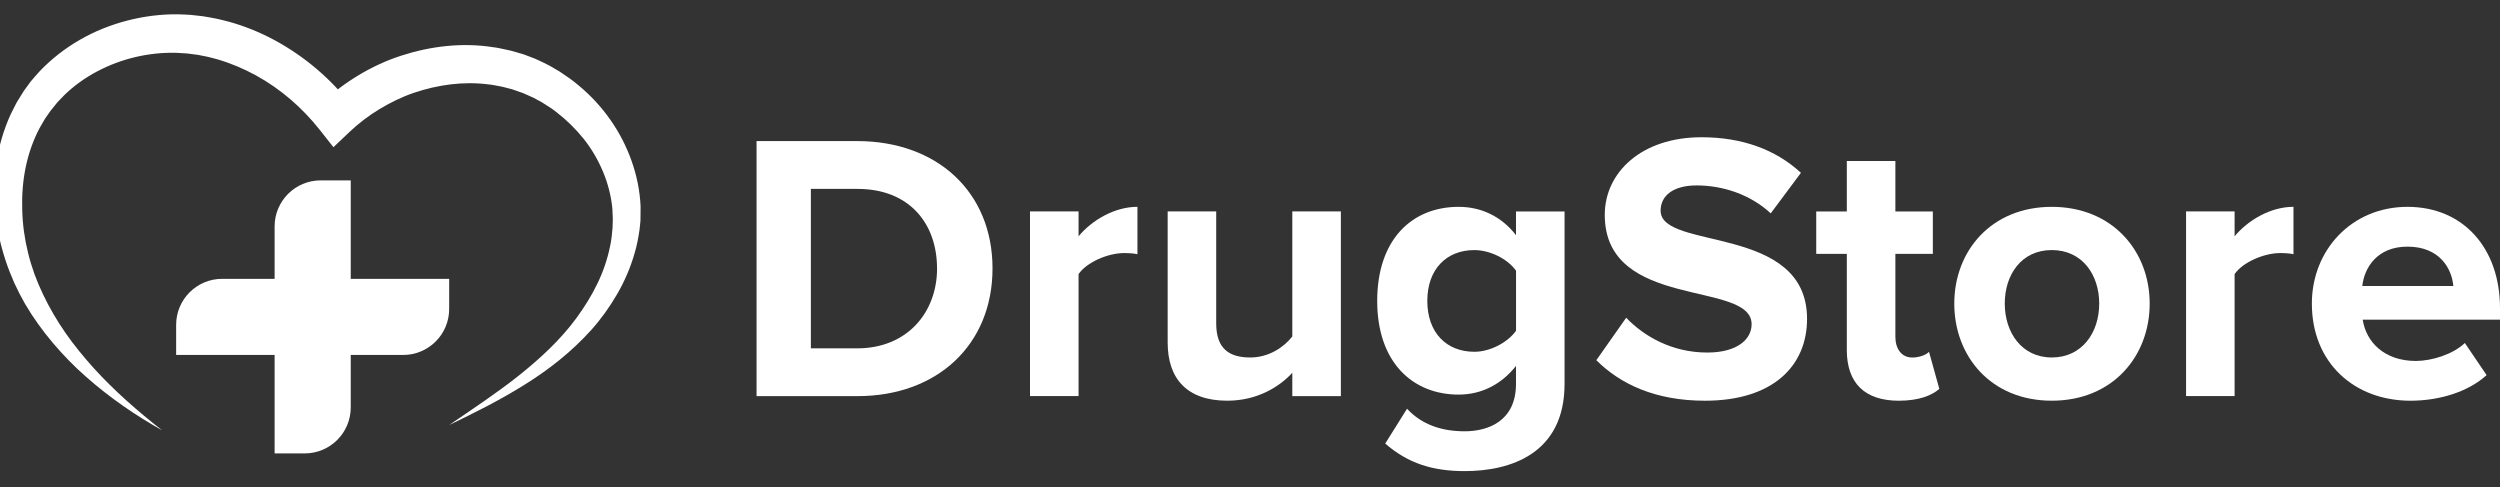 <svg width="118" height="23" viewBox="0 0 118 23" fill="none" xmlns="http://www.w3.org/2000/svg">
<rect x="0" y="0" width="118" height="23" fill="#333333" stroke="none"/>
<path d="M10.485 13.161H21.201V14.584C21.201 15.781 20.229 16.754 19.031 16.754H8.314V15.331C8.314 14.134 9.287 13.161 10.485 13.161Z" fill="white"/>
<path d="M16.555 8.514V19.231C16.555 20.428 15.583 21.401 14.384 21.401H12.962V10.685C12.962 9.488 13.934 8.514 15.132 8.514H16.555Z" fill="white"/>
<path d="M7.645 20.308C6.373 19.592 5.159 18.757 4.052 17.776C3.495 17.289 2.977 16.753 2.493 16.183C2.011 15.612 1.568 15.001 1.185 14.347L0.913 13.847L0.669 13.341C0.516 12.992 0.368 12.618 0.252 12.259C0.014 11.53 -0.149 10.772 -0.226 9.999C-0.371 8.459 -0.164 6.844 0.513 5.377L0.787 4.837L1.107 4.321L1.127 4.288L1.165 4.237L1.205 4.181L1.286 4.071L1.447 3.85C1.585 3.689 1.725 3.522 1.868 3.369C2.427 2.78 3.072 2.281 3.77 1.879C4.468 1.475 5.222 1.176 5.999 0.973C6.774 0.772 7.579 0.667 8.388 0.675C8.591 0.678 8.793 0.693 8.995 0.702L9.57 0.766C9.776 0.802 9.99 0.834 10.189 0.876C10.384 0.923 10.582 0.961 10.774 1.017C11.548 1.228 12.292 1.532 12.99 1.912C14.386 2.673 15.615 3.717 16.585 4.97L15.184 4.867C15.722 4.361 16.313 3.916 16.942 3.54C17.571 3.163 18.24 2.853 18.938 2.627C20.328 2.176 21.828 1.997 23.297 2.231C23.481 2.249 23.662 2.297 23.844 2.333C24.027 2.366 24.206 2.415 24.385 2.469L24.652 2.547L24.686 2.557L24.702 2.562L24.752 2.579L24.809 2.601L24.927 2.646L25.16 2.735L25.276 2.78L25.409 2.841C25.586 2.926 25.768 3.008 25.937 3.098L26.417 3.379C26.726 3.583 27.031 3.792 27.311 4.032C28.447 4.971 29.321 6.209 29.811 7.596C30.057 8.288 30.205 9.018 30.236 9.756L30.231 10.309V10.378L30.228 10.431L30.225 10.461L30.213 10.585L30.187 10.835C30.132 11.219 30.064 11.574 29.963 11.919C29.766 12.614 29.483 13.273 29.129 13.882C28.775 14.492 28.367 15.062 27.903 15.579C26.973 16.611 25.889 17.46 24.741 18.17C23.596 18.886 22.401 19.484 21.197 20.063C22.3 19.31 23.415 18.574 24.451 17.756C25.482 16.937 26.449 16.045 27.208 15.012C27.584 14.494 27.924 13.955 28.195 13.389C28.471 12.824 28.671 12.231 28.794 11.633C28.86 11.332 28.891 11.028 28.913 10.75L28.92 10.501L28.924 10.376V10.345L28.926 10.329C28.927 10.308 28.925 10.35 28.925 10.343V10.336L28.923 10.28L28.903 9.835C28.845 9.243 28.694 8.66 28.464 8.109C28.234 7.558 27.931 7.035 27.559 6.565C27.184 6.097 26.755 5.674 26.285 5.309C26.052 5.123 25.799 4.966 25.548 4.811L25.157 4.603L24.78 4.435L24.686 4.393L24.568 4.353L24.332 4.27L24.214 4.229L24.155 4.208L24.148 4.206C24.114 4.194 24.185 4.218 24.175 4.215L24.162 4.212L24.136 4.205L23.922 4.149C23.78 4.11 23.638 4.074 23.491 4.053C23.345 4.03 23.202 3.993 23.053 3.983C21.88 3.832 20.665 3.997 19.532 4.382C18.964 4.573 18.424 4.844 17.911 5.15C17.4 5.46 16.922 5.823 16.492 6.232L15.738 6.948L15.092 6.129C14.27 5.088 13.245 4.198 12.087 3.562C11.508 3.245 10.899 2.987 10.272 2.803C10.115 2.754 9.956 2.722 9.798 2.68C9.642 2.645 9.496 2.622 9.345 2.59L8.835 2.524C8.674 2.515 8.514 2.5 8.352 2.494C7.06 2.454 5.742 2.758 4.594 3.366C4.019 3.668 3.487 4.048 3.026 4.499L2.712 4.826L2.39 5.224L2.113 5.621L1.87 6.043C1.565 6.619 1.346 7.247 1.211 7.901C1.076 8.555 1.028 9.232 1.049 9.911C1.066 10.592 1.16 11.274 1.326 11.943C1.409 12.284 1.507 12.596 1.621 12.922L1.816 13.416L2.031 13.893C2.332 14.524 2.688 15.135 3.093 15.717C3.497 16.301 3.954 16.85 4.433 17.385C5.399 18.448 6.496 19.406 7.645 20.305V20.308Z" fill="white"/>
<path d="M35.71 18.697V6.659H40.457C44.23 6.659 46.847 9.059 46.847 12.669C46.847 16.28 44.23 18.697 40.476 18.697H35.712H35.71ZM44.228 12.669C44.228 10.558 42.928 8.916 40.475 8.916H38.273V16.442H40.457C42.839 16.442 44.23 14.727 44.23 12.669H44.228Z" fill="white"/>
<path d="M48.616 18.697V9.979H50.908V11.152C51.539 10.393 52.604 9.762 53.687 9.762V11.999C53.525 11.963 53.327 11.945 53.055 11.945C52.297 11.945 51.287 12.379 50.908 12.938V18.695H48.616V18.697Z" fill="white"/>
<path d="M60.997 18.697V17.596C60.402 18.245 59.354 18.913 57.929 18.913C56.017 18.913 55.114 17.866 55.114 16.169V9.979H57.405V15.267C57.405 16.477 58.037 16.873 59.011 16.873C59.895 16.873 60.6 16.386 60.997 15.882V9.979H63.289V18.697H60.997Z" fill="white"/>
<path d="M65.383 20.935L66.412 19.292C67.116 20.051 68.054 20.357 69.137 20.357C70.219 20.357 71.555 19.889 71.555 18.119V17.272C70.87 18.138 69.932 18.625 68.848 18.625C66.682 18.625 65.004 17.11 65.004 14.204C65.004 11.298 66.647 9.763 68.848 9.763C69.895 9.763 70.851 10.196 71.555 11.099V9.98H73.847V18.12C73.847 21.423 71.284 22.236 69.137 22.236C67.656 22.236 66.483 21.893 65.383 20.936V20.935ZM71.557 15.611V12.778C71.16 12.218 70.33 11.804 69.589 11.804C68.272 11.804 67.369 12.707 67.369 14.204C67.369 15.7 68.272 16.604 69.589 16.604C70.329 16.604 71.159 16.17 71.557 15.611Z" fill="white"/>
<path d="M75.348 17L76.756 14.997C77.603 15.881 78.922 16.64 80.582 16.64C82.008 16.64 82.676 16.008 82.676 15.304C82.676 13.21 75.745 14.672 75.745 10.141C75.745 8.138 77.478 6.478 80.311 6.478C82.224 6.478 83.812 7.056 85.004 8.157L83.579 10.07C82.604 9.168 81.304 8.752 80.078 8.752C78.995 8.752 78.381 9.222 78.381 9.944C78.381 11.839 85.293 10.558 85.293 15.051C85.293 17.253 83.704 18.914 80.474 18.914C78.146 18.914 76.486 18.138 75.348 17.002V17Z" fill="white"/>
<path d="M87.17 16.513V11.984H85.726V9.981H87.17V7.598H89.462V9.981H91.23V11.984H89.462V15.9C89.462 16.46 89.751 16.875 90.255 16.875C90.598 16.875 90.924 16.748 91.049 16.604L91.536 18.354C91.194 18.66 90.579 18.914 89.624 18.914C88.018 18.914 87.169 18.084 87.169 16.515L87.17 16.513Z" fill="white"/>
<path d="M92.242 14.329C92.242 11.857 93.975 9.763 96.845 9.763C99.714 9.763 101.465 11.857 101.465 14.329C101.465 16.802 99.732 18.913 96.845 18.913C93.958 18.913 92.242 16.8 92.242 14.329ZM99.083 14.329C99.083 12.976 98.289 11.803 96.845 11.803C95.401 11.803 94.625 12.976 94.625 14.329C94.625 15.683 95.418 16.873 96.845 16.873C98.272 16.873 99.083 15.7 99.083 14.329Z" fill="white"/>
<path d="M103.182 18.697V9.979H105.473V11.152C106.105 10.393 107.17 9.762 108.252 9.762V11.999C108.09 11.963 107.891 11.945 107.621 11.945C106.862 11.945 105.853 12.379 105.473 12.938V18.695H103.182V18.697Z" fill="white"/>
<path d="M109.12 14.329C109.12 11.803 110.998 9.763 113.632 9.763C116.267 9.763 118 11.712 118 14.546V15.088H111.52C111.682 16.153 112.549 17.037 114.029 17.037C114.769 17.037 115.78 16.73 116.34 16.189L117.368 17.705C116.502 18.498 115.131 18.914 113.777 18.914C111.123 18.914 109.12 17.127 109.12 14.331V14.329ZM113.631 11.641C112.206 11.641 111.592 12.634 111.501 13.499H115.797C115.724 12.669 115.147 11.641 113.631 11.641Z" fill="white"/>
</svg>
